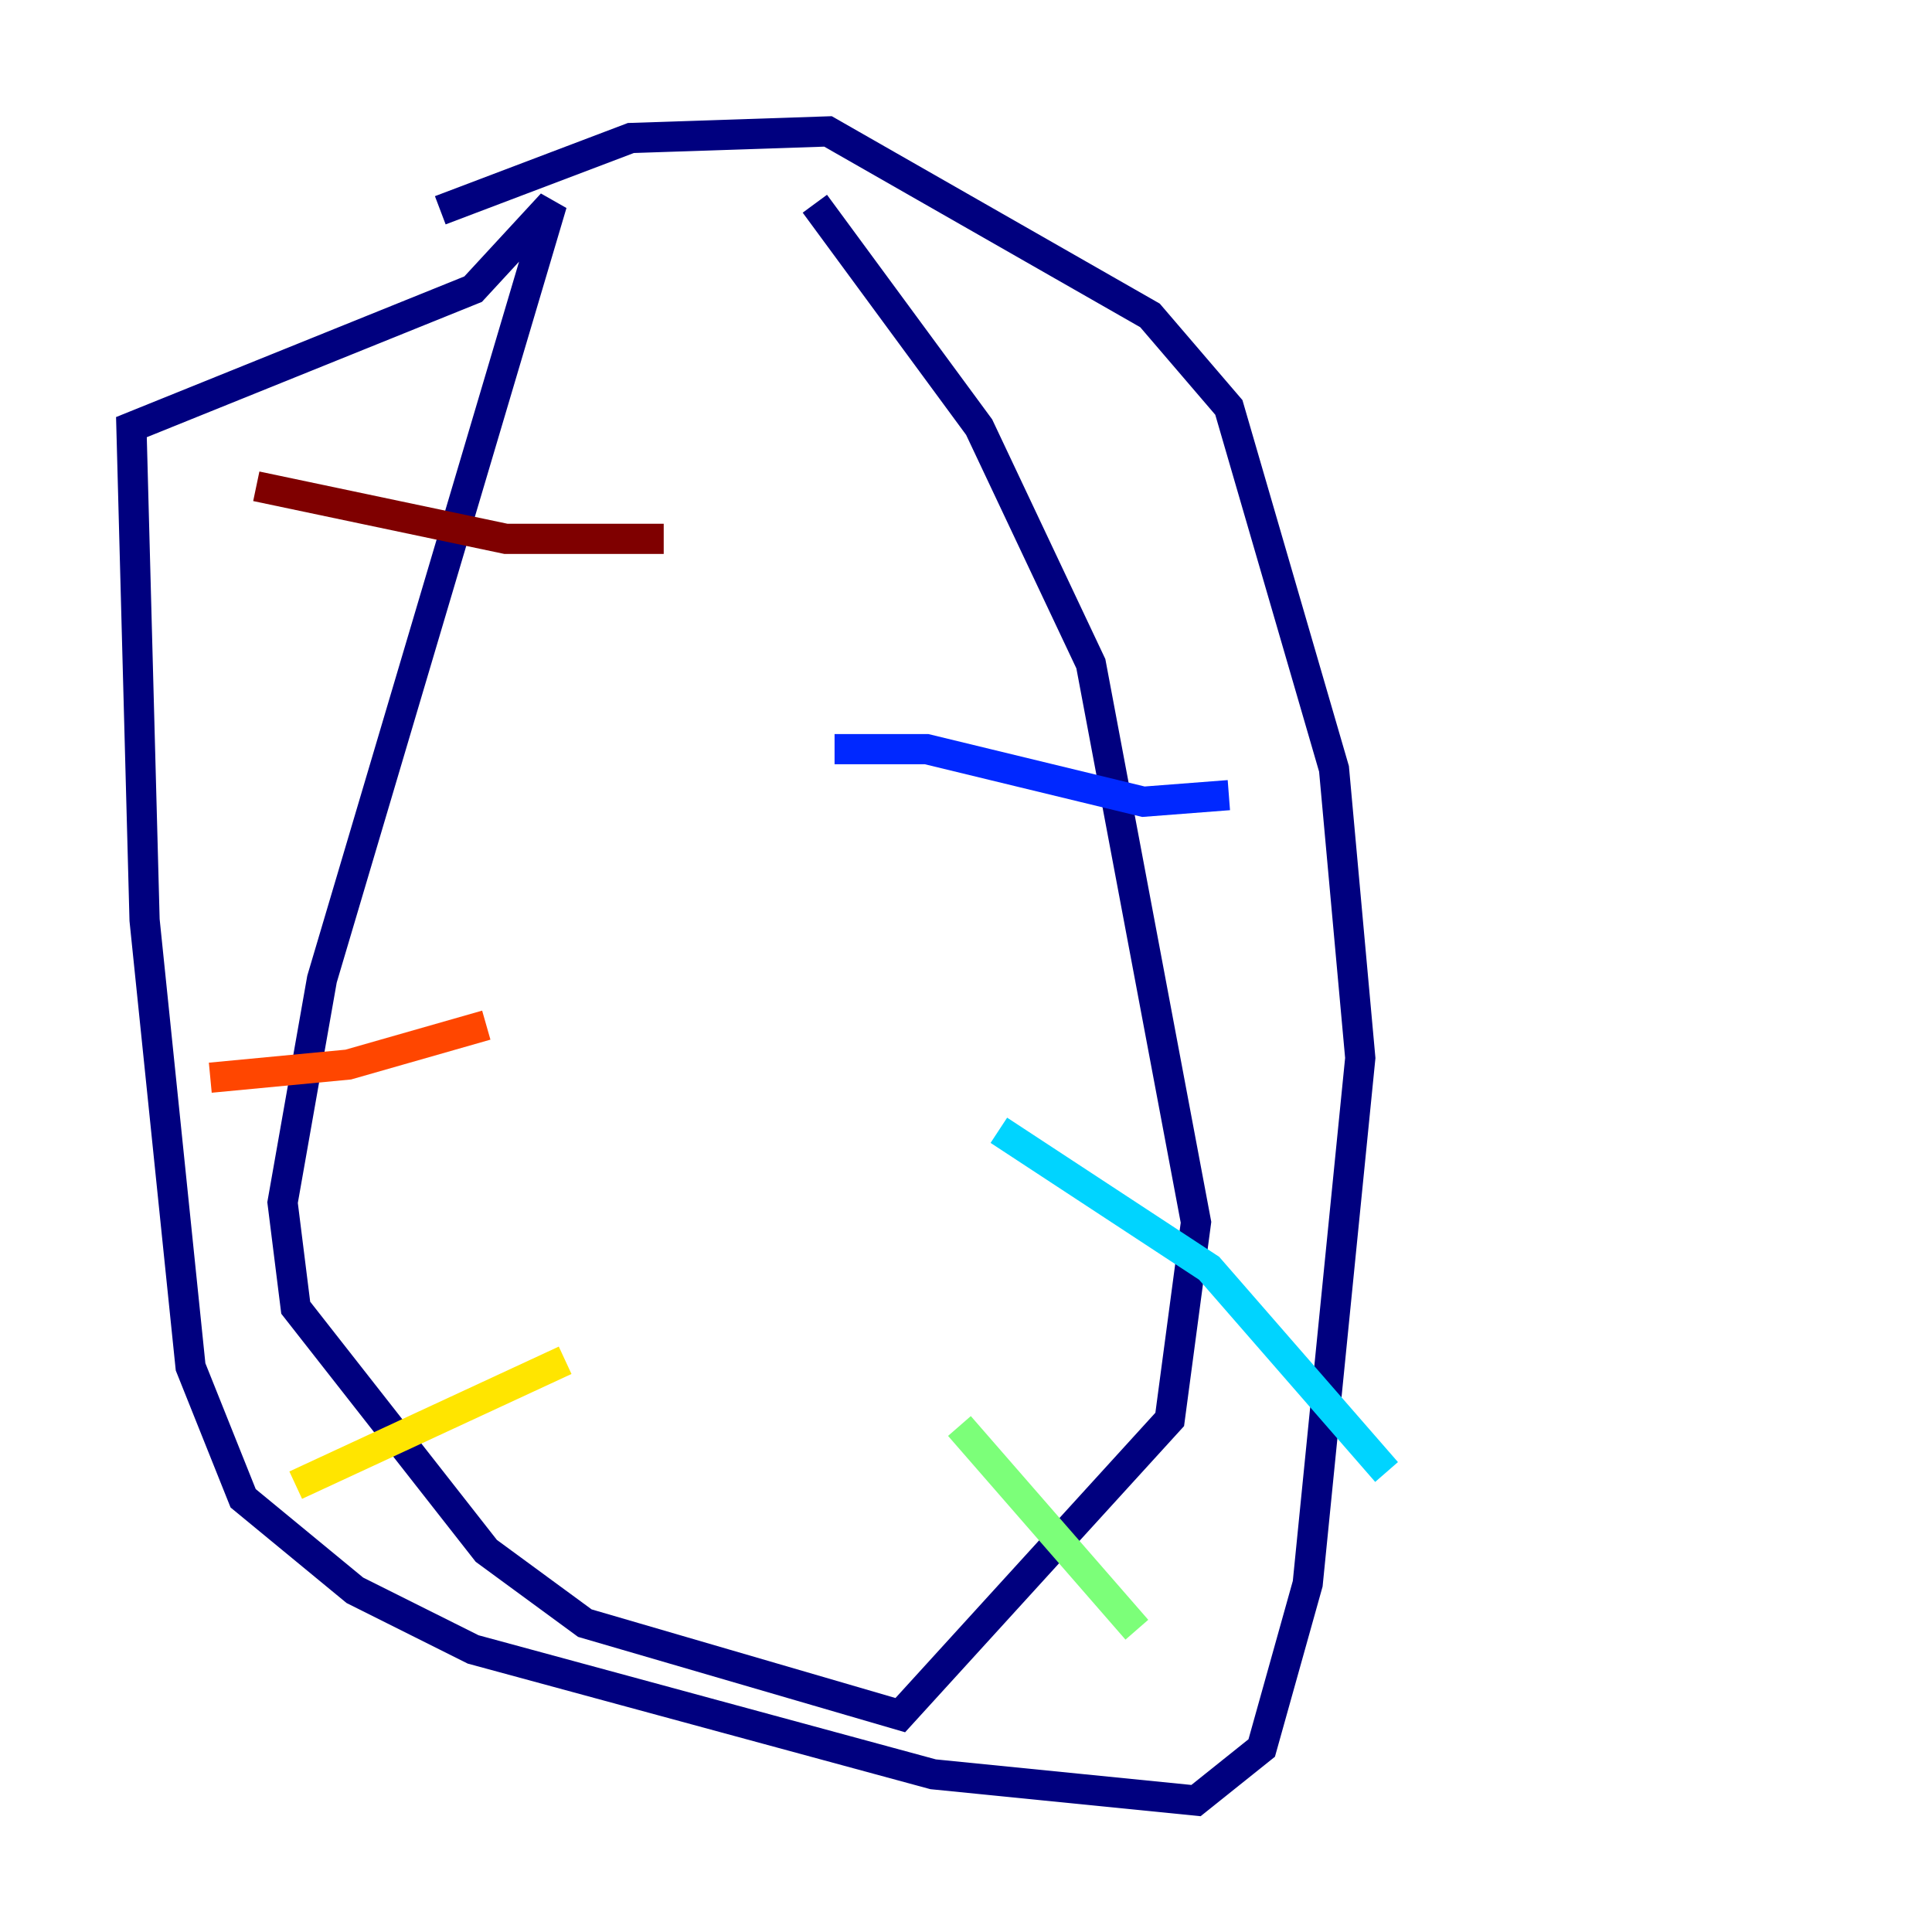 <?xml version="1.0" encoding="utf-8" ?>
<svg baseProfile="tiny" height="128" version="1.2" viewBox="0,0,128,128" width="128" xmlns="http://www.w3.org/2000/svg" xmlns:ev="http://www.w3.org/2001/xml-events" xmlns:xlink="http://www.w3.org/1999/xlink"><defs /><polyline fill="none" points="29.17,13.932 41.796,9.143 54.857,8.707 76.191,20.898 81.415,26.993 88.381,50.939 90.122,70.095 86.639,104.925 83.592,115.809 79.238,119.293 61.823,117.551 31.347,109.279 23.51,105.361 16.109,99.265 12.626,90.558 9.578,60.952 8.707,28.299 31.347,19.157 36.571,13.497 21.333,64.871 18.721,79.674 19.592,86.639 32.218,102.748 38.748,107.537 59.646,113.633 77.497,94.041 79.238,80.98 72.272,43.973 64.871,28.299 53.986,13.497" stroke="#00007f" stroke-width="2" /><polyline fill="none" points="55.292,49.633 61.388,49.633 75.755,53.116 81.415,52.68" stroke="#0028ff" stroke-width="2" /><polyline fill="none" points="66.177,74.884 80.109,84.027 91.864,97.524" stroke="#00d4ff" stroke-width="2" /><polyline fill="none" points="63.565,94.476 75.32,107.973" stroke="#7cff79" stroke-width="2" /><polyline fill="none" points="19.592,98.395 37.442,90.122" stroke="#ffe500" stroke-width="2" /><polyline fill="none" points="13.932,71.401 23.075,70.531 32.218,67.918" stroke="#ff4600" stroke-width="2" /><polyline fill="none" points="16.98,32.218 33.524,35.701 43.973,35.701" stroke="#7f0000" stroke-width="2" /></svg>
